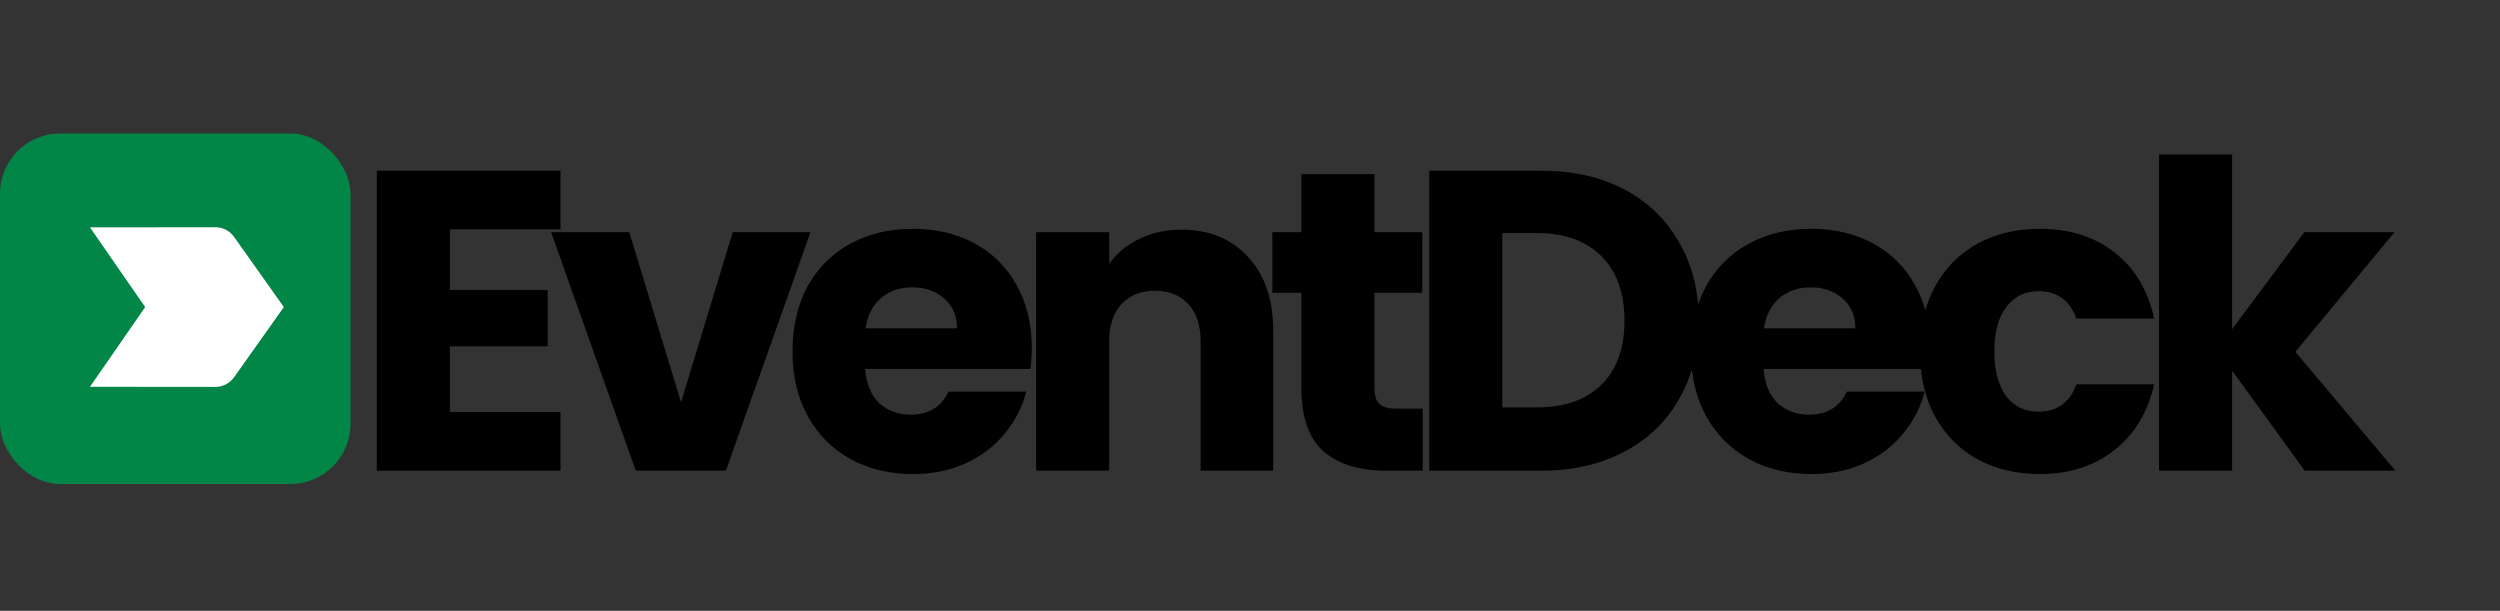 <svg width="749" height="183" viewBox="0 0 749 183" fill="none" xmlns="http://www.w3.org/2000/svg">
<rect x="0" y="0" width="749" height="183" fill="#333333" stroke="none"/>
<path d="M134.784 68.68V86.856H164.096V103.752H134.784V123.464H167.936V141H112.896V51.144H167.936V68.68H134.784ZM204.034 120.52L219.522 69.576H242.818L217.474 141H190.466L165.122 69.576H188.546L204.034 120.52ZM309.119 104.136C309.119 106.184 308.991 108.317 308.735 110.536H259.199C259.54 114.973 260.948 118.387 263.423 120.776C265.983 123.08 269.098 124.232 272.767 124.232C278.228 124.232 282.026 121.928 284.159 117.32H307.455C306.26 122.013 304.084 126.237 300.927 129.992C297.855 133.747 293.972 136.691 289.279 138.824C284.586 140.957 279.338 142.024 273.535 142.024C266.538 142.024 260.308 140.531 254.847 137.544C249.386 134.557 245.119 130.291 242.047 124.744C238.975 119.197 237.439 112.712 237.439 105.288C237.439 97.864 238.932 91.379 241.919 85.832C244.991 80.285 249.258 76.019 254.719 73.032C260.18 70.045 266.452 68.552 273.535 68.552C280.447 68.552 286.591 70.003 291.967 72.904C297.343 75.805 301.524 79.944 304.511 85.32C307.583 90.696 309.119 96.968 309.119 104.136ZM286.719 98.376C286.719 94.621 285.439 91.635 282.879 89.416C280.319 87.197 277.119 86.088 273.279 86.088C269.61 86.088 266.495 87.155 263.935 89.288C261.46 91.421 259.924 94.451 259.327 98.376H286.719ZM353.946 68.808C362.309 68.808 368.965 71.539 373.914 77C378.949 82.376 381.466 89.8 381.466 99.272V141H359.706V102.216C359.706 97.437 358.469 93.725 355.994 91.08C353.519 88.435 350.191 87.112 346.01 87.112C341.829 87.112 338.501 88.435 336.026 91.08C333.551 93.725 332.314 97.437 332.314 102.216V141H310.426V69.576H332.314V79.048C334.533 75.891 337.519 73.416 341.274 71.624C345.029 69.747 349.253 68.808 353.946 68.808ZM426.244 122.44V141H415.108C407.172 141 400.985 139.08 396.548 135.24C392.111 131.315 389.892 124.957 389.892 116.168V87.752H381.188V69.576H389.892V52.168H411.78V69.576H426.116V87.752H411.78V116.424C411.78 118.557 412.292 120.093 413.316 121.032C414.34 121.971 416.047 122.44 418.436 122.44H426.244ZM461.86 51.144C471.332 51.144 479.609 53.021 486.692 56.776C493.775 60.531 499.236 65.821 503.076 72.648C507.001 79.389 508.964 87.197 508.964 96.072C508.964 104.861 507.001 112.669 503.076 119.496C499.236 126.323 493.732 131.613 486.564 135.368C479.481 139.123 471.247 141 461.86 141H428.196V51.144H461.86ZM460.452 122.056C468.729 122.056 475.172 119.795 479.78 115.272C484.388 110.749 486.692 104.349 486.692 96.072C486.692 87.795 484.388 81.352 479.78 76.744C475.172 72.136 468.729 69.832 460.452 69.832H450.084V122.056H460.452ZM578.284 104.136C578.284 106.184 578.156 108.317 577.9 110.536H528.364C528.705 114.973 530.113 118.387 532.588 120.776C535.148 123.08 538.263 124.232 541.932 124.232C547.393 124.232 551.191 121.928 553.324 117.32H576.62C575.425 122.013 573.249 126.237 570.092 129.992C567.02 133.747 563.137 136.691 558.444 138.824C553.751 140.957 548.503 142.024 542.7 142.024C535.703 142.024 529.473 140.531 524.012 137.544C518.551 134.557 514.284 130.291 511.212 124.744C508.14 119.197 506.604 112.712 506.604 105.288C506.604 97.864 508.097 91.379 511.084 85.832C514.156 80.285 518.423 76.019 523.884 73.032C529.345 70.045 535.617 68.552 542.7 68.552C549.612 68.552 555.756 70.003 561.132 72.904C566.508 75.805 570.689 79.944 573.676 85.32C576.748 90.696 578.284 96.968 578.284 104.136ZM555.884 98.376C555.884 94.621 554.604 91.635 552.044 89.416C549.484 87.197 546.284 86.088 542.444 86.088C538.775 86.088 535.66 87.155 533.1 89.288C530.625 91.421 529.089 94.451 528.492 98.376H555.884ZM575.239 105.288C575.239 97.864 576.732 91.379 579.719 85.832C582.791 80.285 587.015 76.019 592.391 73.032C597.852 70.045 604.082 68.552 611.079 68.552C620.039 68.552 627.506 70.899 633.479 75.592C639.538 80.285 643.506 86.899 645.383 95.432H622.087C620.124 89.971 616.327 87.24 610.695 87.24C606.684 87.24 603.484 88.819 601.095 91.976C598.706 95.048 597.511 99.485 597.511 105.288C597.511 111.091 598.706 115.571 601.095 118.728C603.484 121.8 606.684 123.336 610.695 123.336C616.327 123.336 620.124 120.605 622.087 115.144H645.383C643.506 123.507 639.538 130.077 633.479 134.856C627.42 139.635 619.954 142.024 611.079 142.024C604.082 142.024 597.852 140.531 592.391 137.544C587.015 134.557 582.791 130.291 579.719 124.744C576.732 119.197 575.239 112.712 575.239 105.288ZM690.499 141L668.739 111.048V141H646.851V46.28H668.739V98.632L690.371 69.576H717.379L687.683 105.416L717.635 141H690.499Z" fill="black"/>
<rect y="40" width="105" height="105" rx="18" fill="#028647"/>
<path d="M26.958 115.882L64.542 115.917C66.831 115.917 68.881 114.789 70.111 113.047L85.042 92L70.111 70.953C68.881 69.211 66.831 68.083 64.542 68.083L26.958 68.118L43.495 92L26.958 115.882Z" fill="white"/>
</svg>
